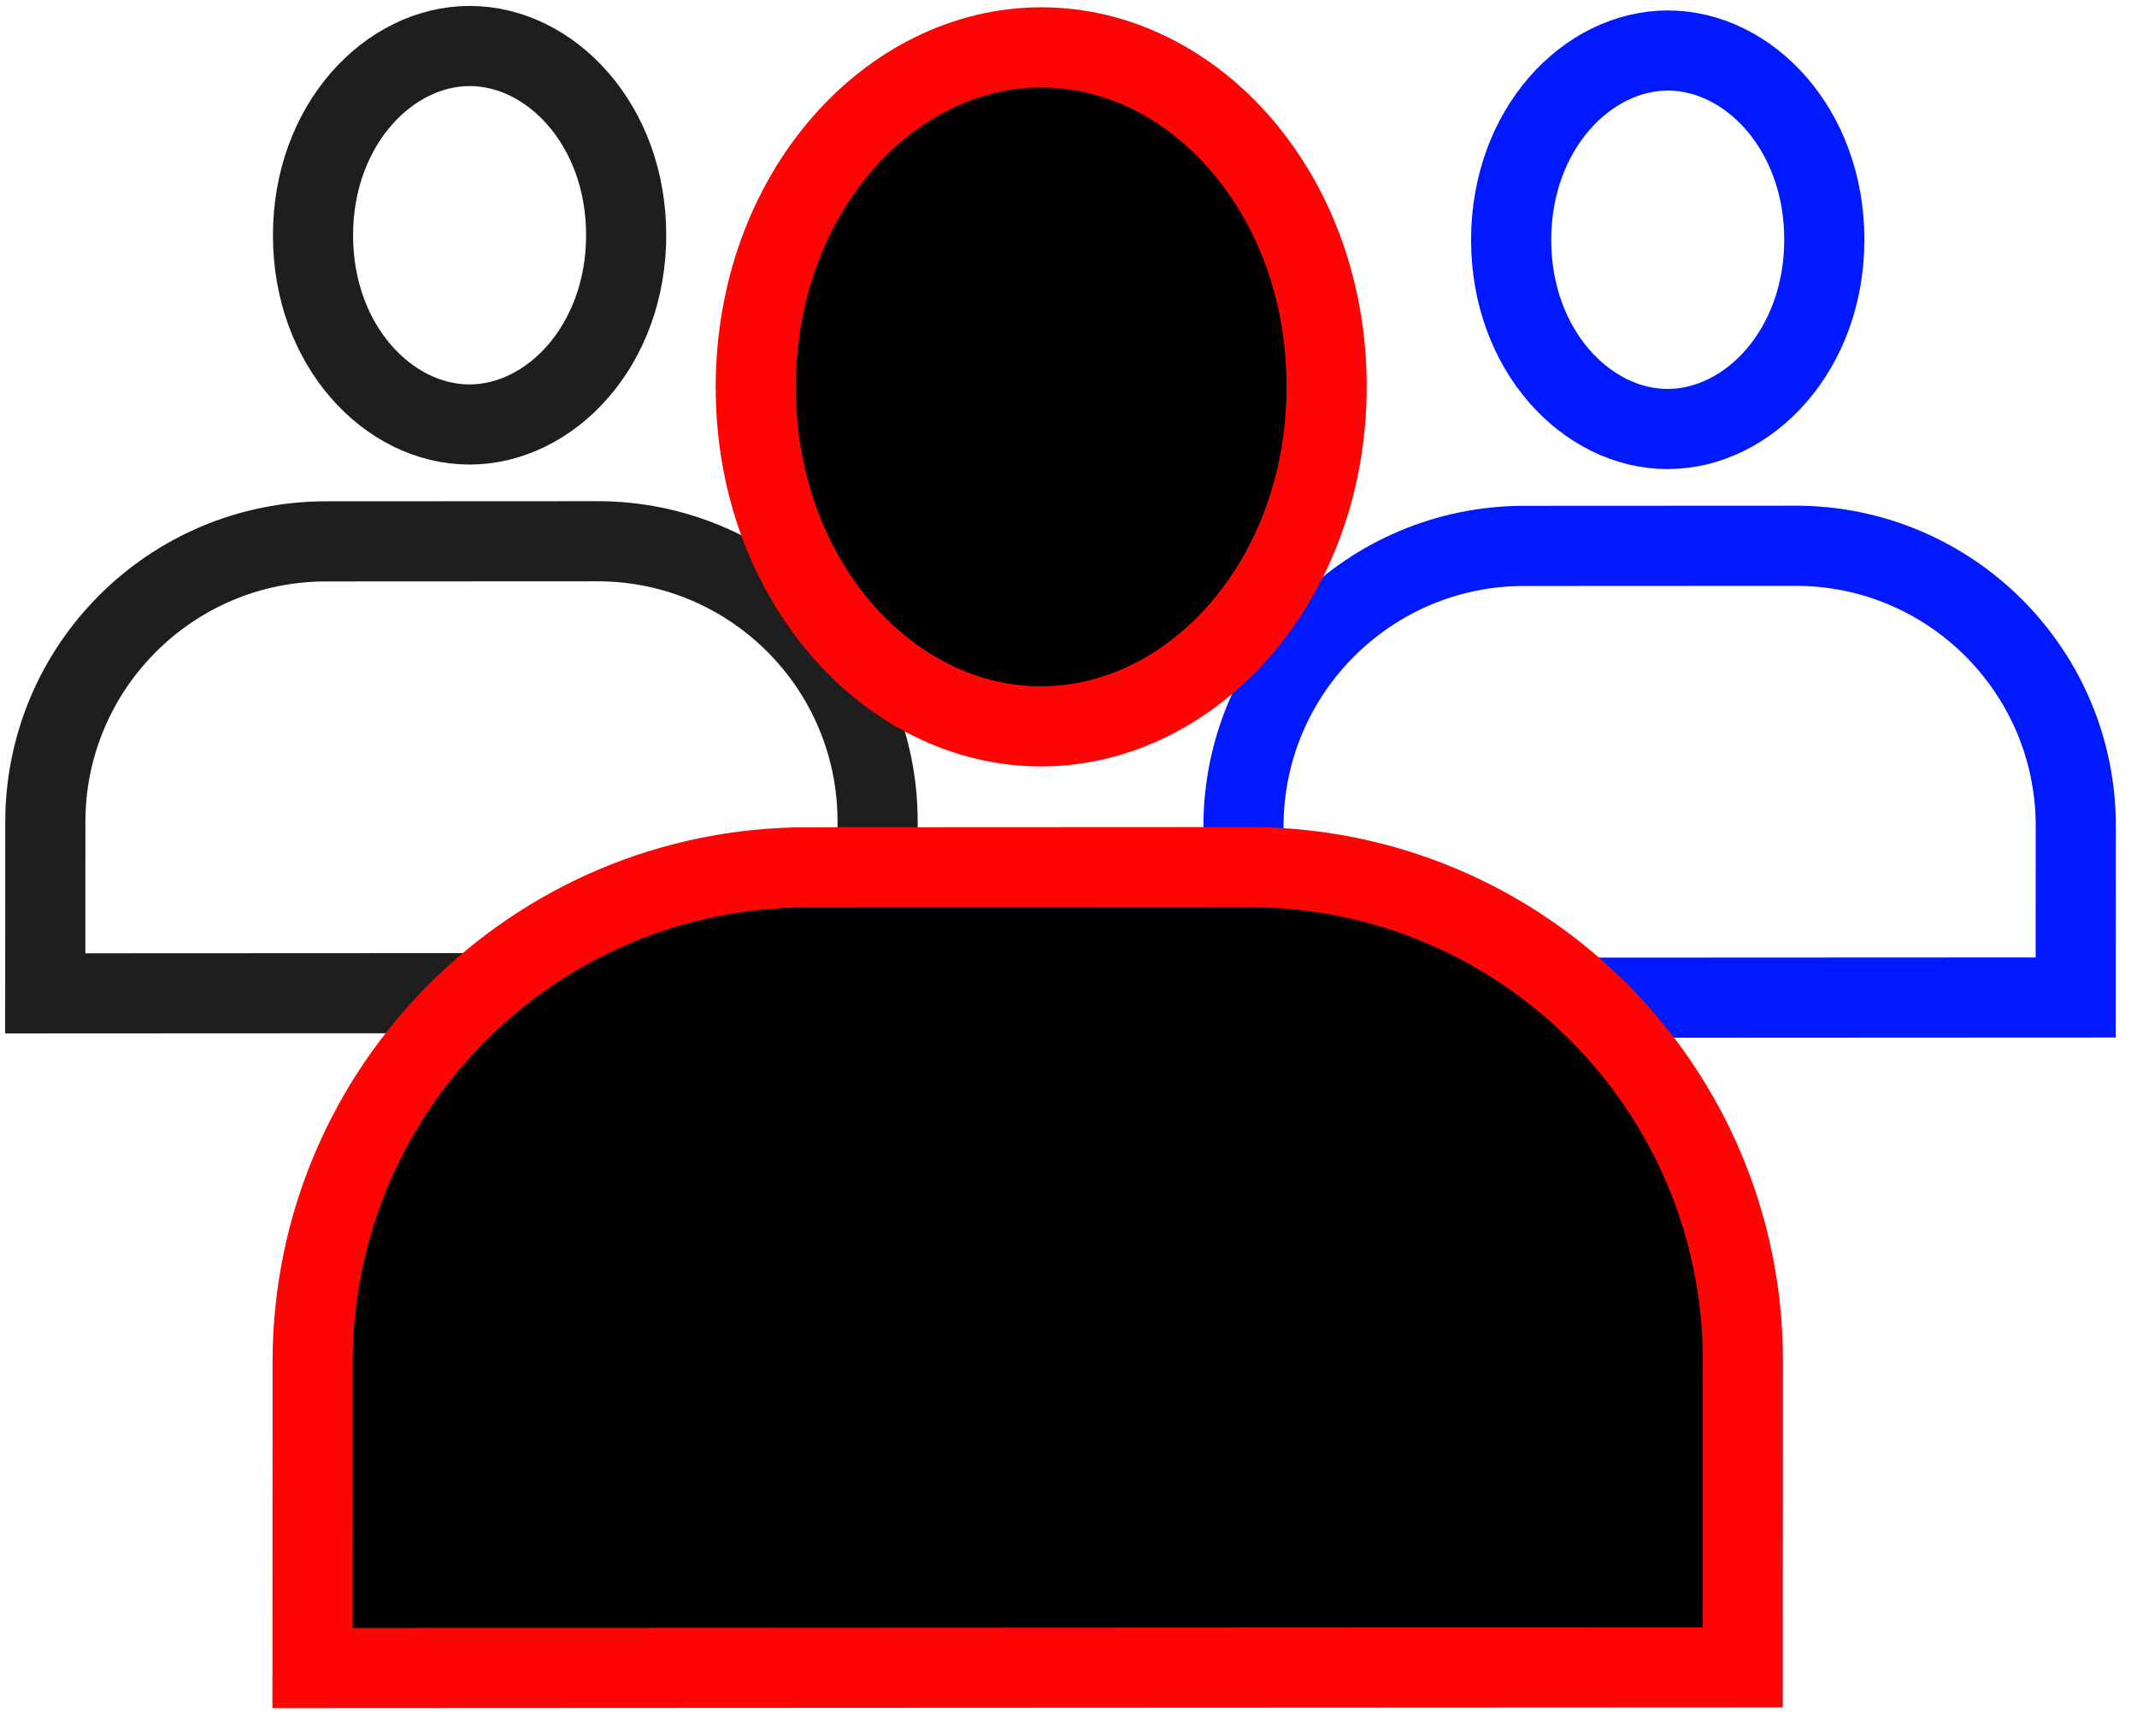 <svg width="80" height="65" viewBox="0 0 80 65" fill="none" xmlns="http://www.w3.org/2000/svg">
<path d="M12.201 20.268L22.359 20.263C28.158 20.26 32.857 24.959 32.854 30.758L32.852 37.174L1.694 37.189L1.697 30.773C1.699 24.974 6.402 20.271 12.201 20.268Z" stroke="#1E1E1E" stroke-width="3"/>
<path d="M23.441 8.804C23.439 12.941 20.605 15.89 17.576 15.892C14.547 15.893 11.716 12.947 11.718 8.81C11.719 4.673 14.553 1.724 17.582 1.722C20.611 1.721 23.442 4.667 23.441 8.804Z" stroke="#1E1E1E" stroke-width="3"/>
<path d="M57.055 20.437L67.212 20.432C73.011 20.429 77.71 25.128 77.708 30.927L77.705 37.343L46.547 37.358L46.55 30.942C46.553 25.143 51.256 20.44 57.055 20.437Z" stroke="#0019FF" stroke-width="3"/>
<path d="M68.294 8.973C68.293 13.111 65.459 16.059 62.43 16.061C59.401 16.062 56.569 13.116 56.571 8.979C56.573 4.842 59.406 1.893 62.436 1.891C65.465 1.89 68.296 4.836 68.294 8.973Z" stroke="#0019FF" stroke-width="3"/>
<path d="M30.212 32.471L46.753 32.463C56.971 32.458 65.25 40.737 65.246 50.954L65.241 62.422L11.699 62.448L11.704 50.98C11.709 40.763 19.995 32.476 30.212 32.471Z" fill="black" stroke="#FF0404" stroke-width="3"/>
<path d="M49.663 14.477C49.66 21.722 44.666 27.19 38.972 27.193C33.279 27.196 28.289 21.732 28.292 14.488C28.295 7.244 33.289 1.775 38.983 1.773C44.676 1.77 49.666 7.233 49.663 14.477Z" fill="black" stroke="#FF0404" stroke-width="3"/>
</svg>
